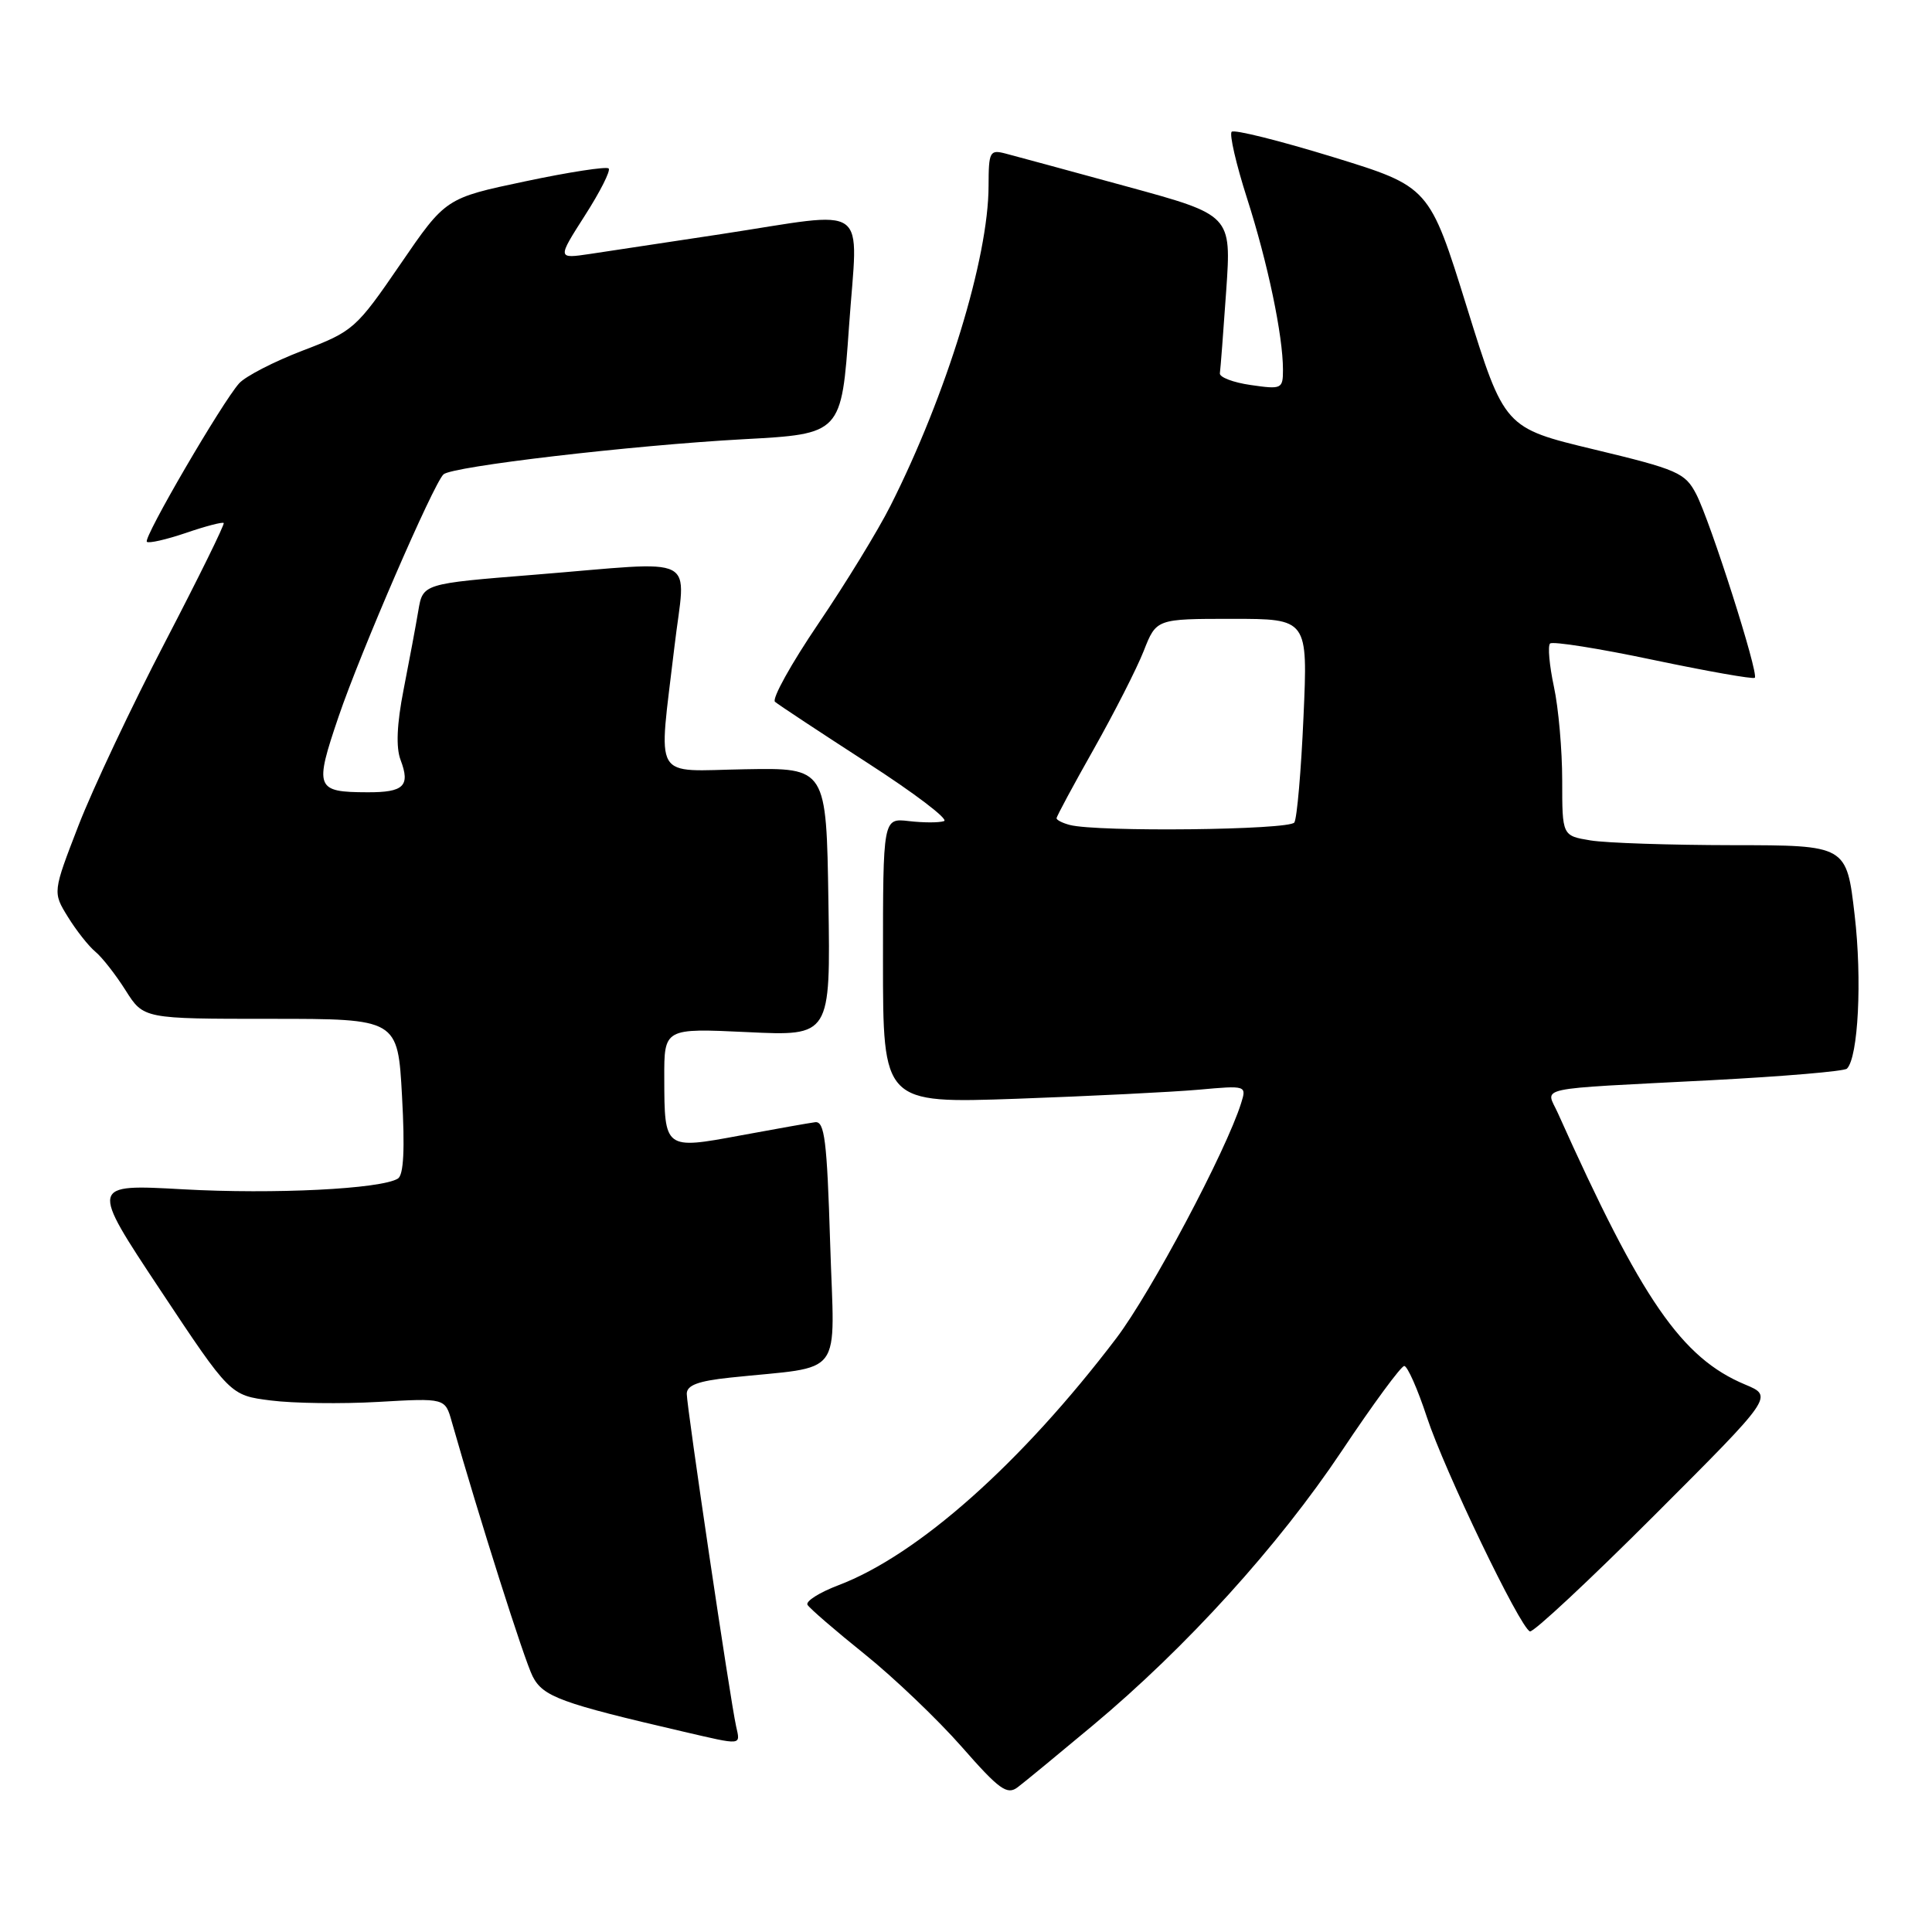 <?xml version="1.0" encoding="UTF-8" standalone="no"?>
<!DOCTYPE svg PUBLIC "-//W3C//DTD SVG 1.1//EN" "http://www.w3.org/Graphics/SVG/1.1/DTD/svg11.dtd" >
<svg xmlns="http://www.w3.org/2000/svg" xmlns:xlink="http://www.w3.org/1999/xlink" version="1.1" viewBox="0 0 256 256">
 <g >
 <path fill="currentColor"
d=" M 144.79 228.64 C 157.21 218.27 169.39 204.84 177.80 192.25 C 181.93 186.06 185.65 181.00 186.07 181.00 C 186.49 181.00 187.84 184.04 189.06 187.75 C 191.39 194.84 201.38 215.61 202.72 216.17 C 203.15 216.35 210.58 209.42 219.24 200.76 C 234.98 185.02 234.98 185.02 231.24 183.46 C 222.82 179.94 217.54 172.28 206.43 147.50 C 204.83 143.92 202.72 144.38 226.80 143.13 C 236.32 142.63 244.39 141.95 244.73 141.60 C 246.23 140.10 246.75 129.79 245.75 121.25 C 244.68 112.00 244.68 112.00 229.59 111.99 C 221.29 111.98 212.81 111.70 210.75 111.36 C 207.00 110.74 207.00 110.74 207.00 103.42 C 207.00 99.39 206.51 93.80 205.90 90.98 C 205.30 88.17 205.07 85.60 205.39 85.27 C 205.72 84.95 211.87 85.92 219.06 87.44 C 226.26 88.95 232.31 90.02 232.52 89.81 C 233.07 89.26 226.63 69.08 224.75 65.46 C 223.29 62.65 222.28 62.21 211.25 59.56 C 199.34 56.70 199.34 56.70 194.37 40.72 C 189.40 24.74 189.40 24.74 176.60 20.80 C 169.56 18.64 163.53 17.13 163.20 17.46 C 162.88 17.79 163.79 21.76 165.24 26.28 C 167.98 34.82 170.00 44.45 170.00 49.00 C 170.00 51.53 169.83 51.61 165.75 51.02 C 163.41 50.69 161.56 49.98 161.64 49.46 C 161.72 48.93 162.10 44.00 162.48 38.50 C 163.17 28.50 163.17 28.50 149.34 24.72 C 141.73 22.64 134.49 20.67 133.25 20.35 C 131.15 19.80 131.00 20.08 130.99 24.63 C 130.98 34.19 125.43 52.28 117.99 67.02 C 116.34 70.30 112.04 77.32 108.44 82.63 C 104.84 87.94 102.25 92.60 102.69 92.99 C 103.14 93.38 108.63 97.00 114.89 101.05 C 121.16 105.09 125.75 108.58 125.09 108.80 C 124.42 109.03 122.34 109.02 120.44 108.80 C 117.00 108.40 117.00 108.40 117.00 127.31 C 117.00 146.21 117.00 146.21 134.75 145.59 C 144.51 145.24 155.36 144.70 158.85 144.39 C 165.14 143.82 165.19 143.84 164.46 146.16 C 162.47 152.52 152.50 171.28 147.91 177.33 C 135.35 193.86 121.64 206.05 111.10 210.05 C 108.57 211.01 106.72 212.18 107.00 212.65 C 107.28 213.12 110.68 216.06 114.58 219.19 C 118.47 222.32 124.26 227.85 127.44 231.47 C 132.42 237.15 133.45 237.89 134.86 236.81 C 135.76 236.13 140.23 232.45 144.79 228.64 Z  M 97.54 228.75 C 96.76 225.27 91.00 186.42 91.00 184.69 C 91.00 183.55 92.50 182.99 96.75 182.54 C 112.11 180.91 110.56 182.99 110.00 164.73 C 109.58 151.07 109.26 148.53 108.00 148.70 C 107.17 148.81 102.71 149.60 98.07 150.46 C 88.05 152.32 88.04 152.31 88.02 142.87 C 88.00 136.24 88.00 136.24 99.02 136.76 C 110.05 137.29 110.05 137.29 109.77 119.51 C 109.50 101.74 109.50 101.74 98.75 101.93 C 86.25 102.14 87.24 103.84 89.36 85.75 C 90.83 73.15 93.19 74.36 70.76 76.16 C 56.03 77.34 56.03 77.34 55.43 80.92 C 55.10 82.89 54.22 87.59 53.48 91.37 C 52.58 95.95 52.45 99.05 53.08 100.70 C 54.39 104.15 53.51 105.00 48.69 104.98 C 41.82 104.96 41.63 104.46 44.87 94.94 C 47.76 86.44 57.40 64.18 58.76 62.86 C 59.87 61.80 83.71 59.01 98.50 58.20 C 111.50 57.50 111.50 57.50 112.50 43.25 C 113.67 26.54 115.65 27.96 95.50 31.03 C 88.35 32.12 80.55 33.30 78.17 33.65 C 73.84 34.29 73.84 34.29 77.50 28.56 C 79.52 25.41 80.94 22.60 80.65 22.32 C 80.37 22.04 75.39 22.80 69.59 24.03 C 59.05 26.25 59.05 26.25 53.03 35.04 C 47.19 43.56 46.81 43.90 40.12 46.45 C 36.33 47.90 32.54 49.85 31.69 50.79 C 29.43 53.31 18.95 71.28 19.46 71.79 C 19.70 72.03 22.02 71.50 24.62 70.62 C 27.21 69.73 29.47 69.14 29.64 69.30 C 29.80 69.47 26.31 76.55 21.89 85.05 C 17.46 93.55 12.30 104.49 10.41 109.36 C 6.98 118.23 6.98 118.23 9.00 121.50 C 10.11 123.30 11.75 125.38 12.65 126.12 C 13.54 126.86 15.34 129.16 16.65 131.24 C 19.03 135.00 19.03 135.00 35.87 135.00 C 52.71 135.00 52.71 135.00 53.27 145.24 C 53.66 152.28 53.49 155.70 52.72 156.17 C 50.48 157.55 36.34 158.26 24.27 157.59 C 11.93 156.90 11.93 156.90 21.21 170.89 C 30.50 184.89 30.50 184.89 35.88 185.57 C 38.84 185.95 45.24 186.04 50.12 185.76 C 58.98 185.25 58.98 185.25 59.86 188.38 C 63.51 201.18 69.47 219.96 70.58 222.13 C 71.96 224.82 74.27 225.67 90.50 229.44 C 98.44 231.28 98.11 231.32 97.54 228.75 Z  M 141.75 109.31 C 140.79 109.06 140.00 108.66 140.00 108.42 C 140.00 108.18 142.22 104.05 144.94 99.24 C 147.65 94.43 150.63 88.59 151.55 86.25 C 153.22 82.00 153.22 82.00 163.26 82.00 C 173.30 82.00 173.30 82.00 172.72 94.98 C 172.41 102.11 171.86 108.41 171.51 108.98 C 170.89 109.98 145.42 110.27 141.75 109.31 Z "/>
</g>
</svg>